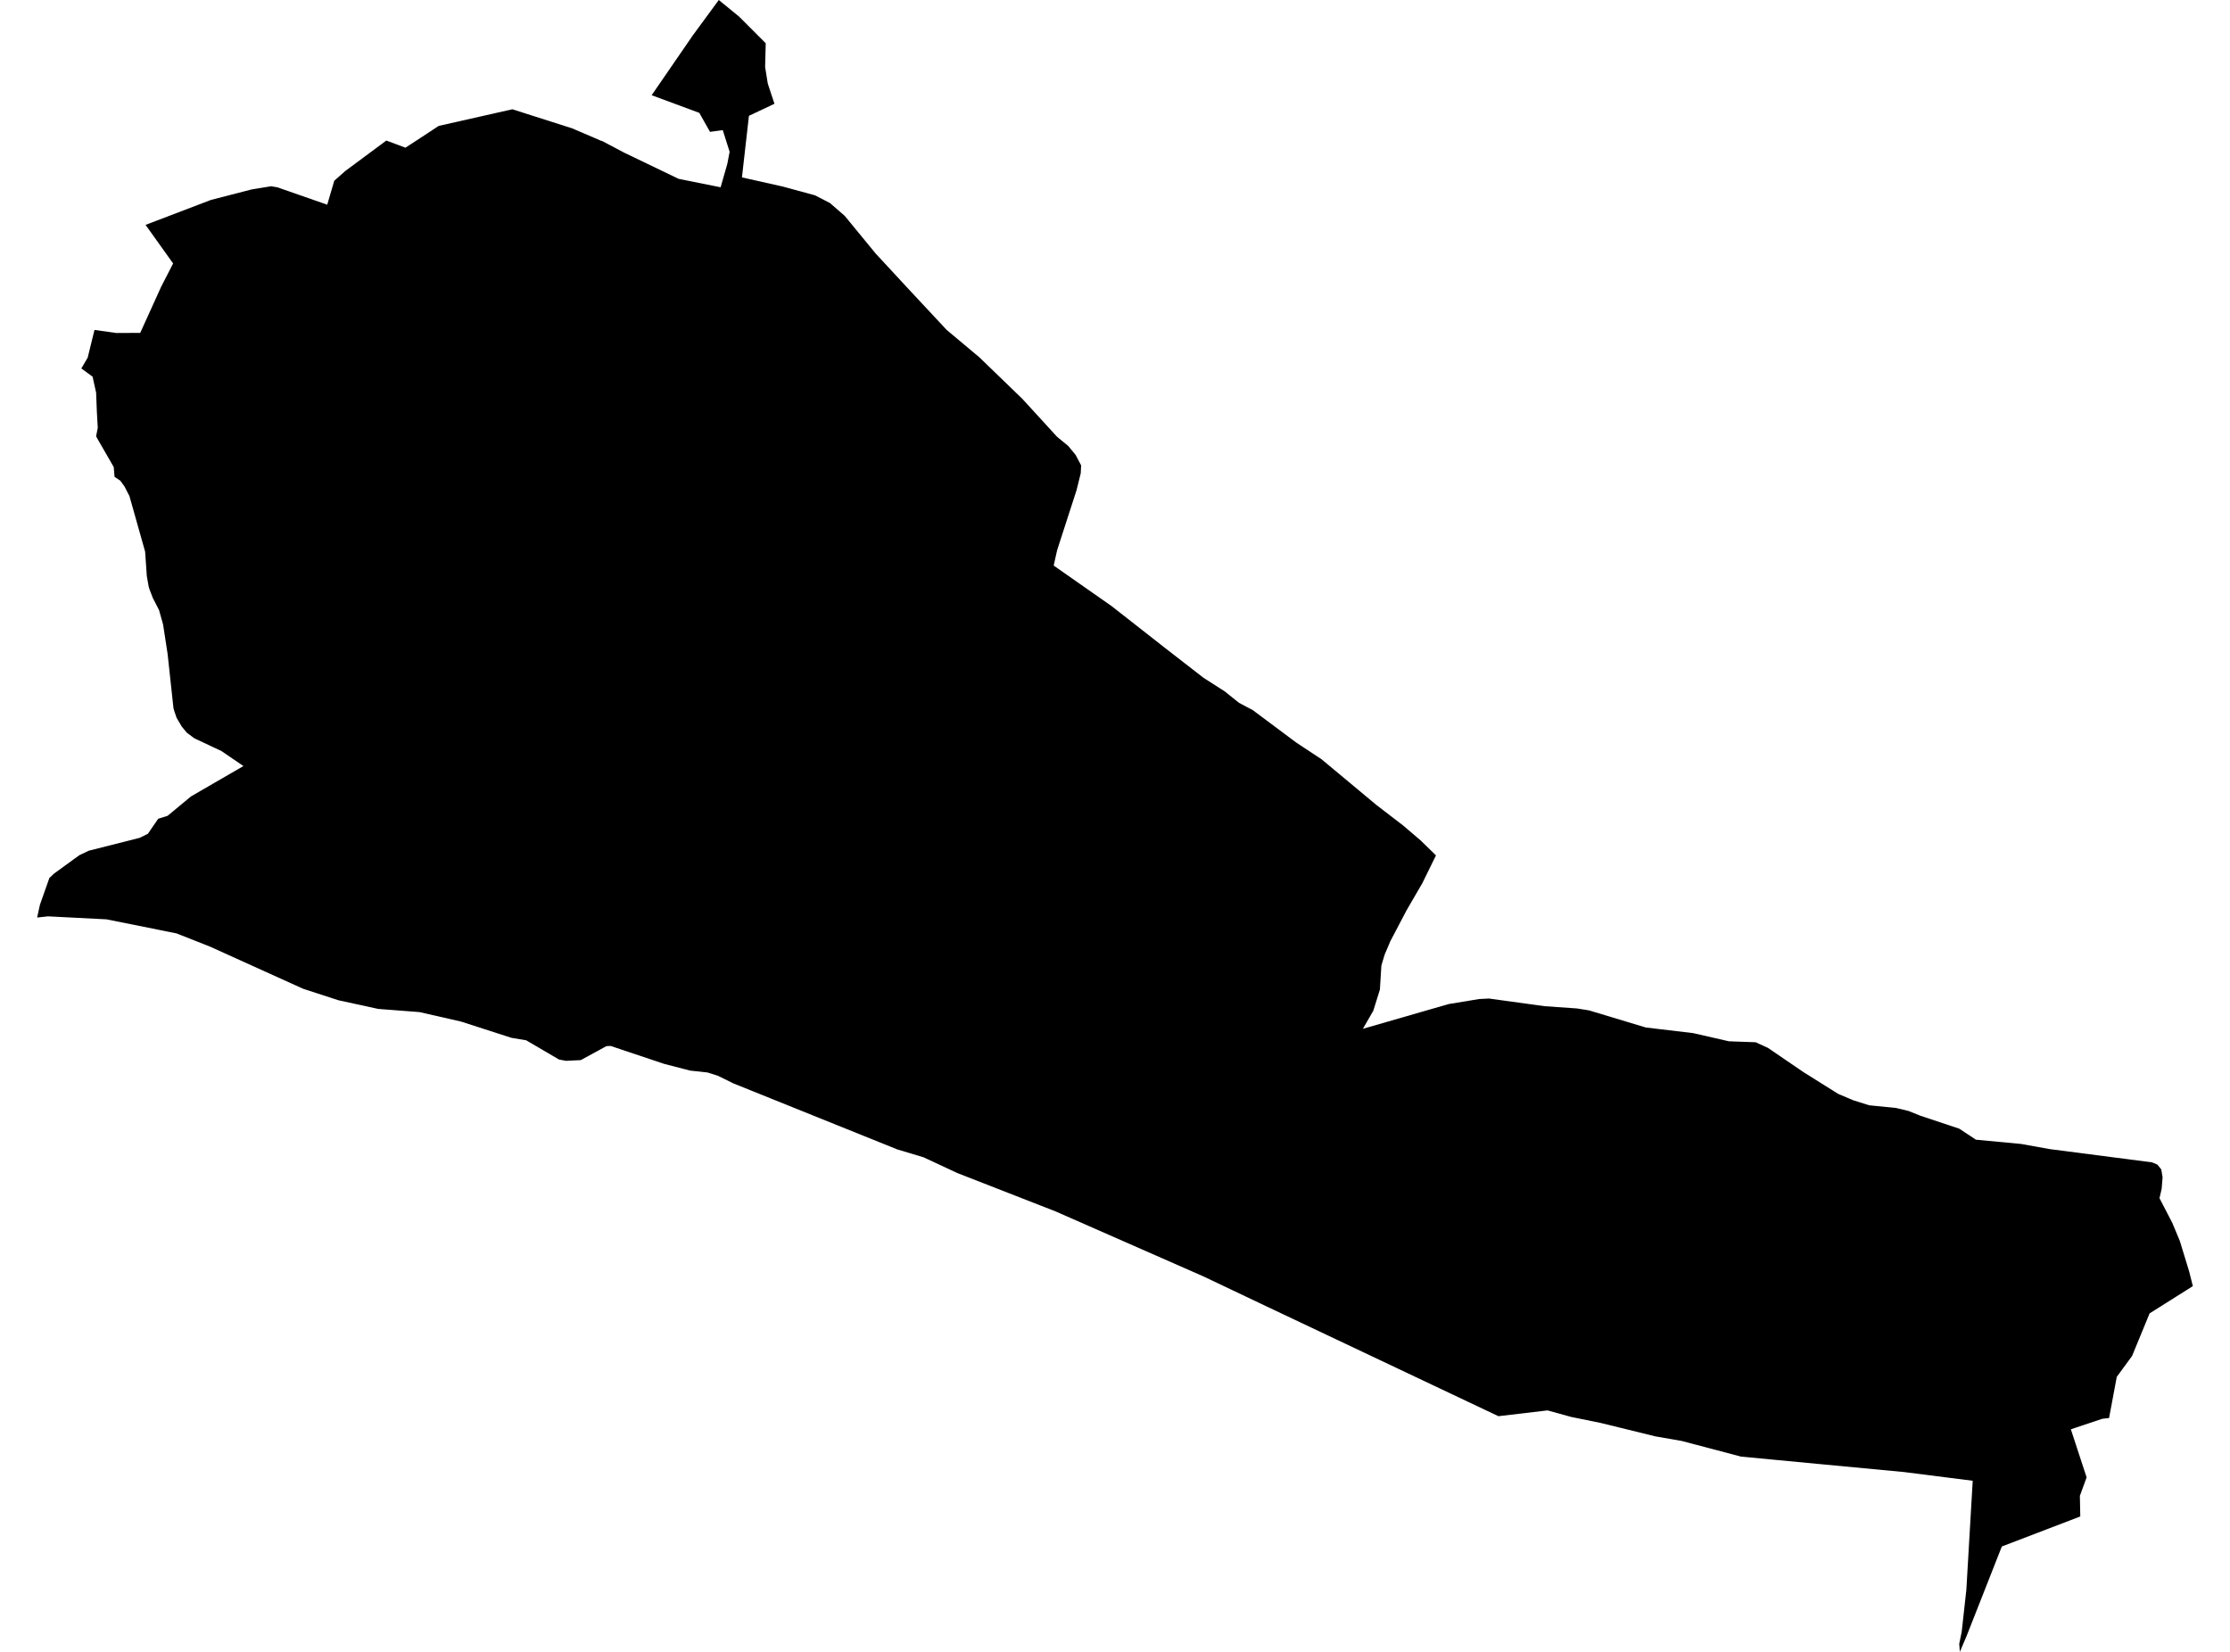<?xml version='1.0'?>
<svg  baseProfile = 'tiny' width = '540' height = '400' stroke-linecap = 'round' stroke-linejoin = 'round' version='1.1' xmlns='http://www.w3.org/2000/svg'>
<path id='4020301001' title='4020301001'  d='M 531.01 311.463 530.929 311.483 520.533 318.033 516.287 328.349 512.581 333.407 510.718 343.372 509.116 343.553 502.535 345.746 501.464 346.106 503.857 353.418 505.28 357.745 503.647 362.221 503.747 367.209 502.475 367.7 484.748 374.48 480.201 386.038 476.205 396.184 474.582 400 474.432 398.057 475.033 395.122 476.155 384.987 477.697 358.566 461.031 356.453 441.631 354.62 421.6 352.717 407.248 348.931 400.818 347.809 387.607 344.564 380.456 343.112 374.737 341.529 362.849 342.932 306.221 316.12 291.408 309.079 255.593 293.335 231.836 284.06 223.683 280.254 217.283 278.331 177.572 262.337 173.876 260.514 171.332 259.703 167.106 259.242 160.836 257.619 147.856 253.273 146.844 253.323 140.634 256.708 137.049 256.878 135.356 256.558 127.404 251.9 123.848 251.31 111.64 247.373 101.594 245.08 91.578 244.309 81.964 242.215 73.4 239.431 50.855 229.225 42.743 226.02 25.766 222.615 11.604 221.894 8.99 222.184 9.671 219.08 11.955 212.61 13.087 211.538 19.206 207.091 21.51 205.999 33.809 202.884 35.822 201.893 36.984 200.18 38.316 198.257 40.589 197.546 46.238 192.859 58.948 185.498 53.63 181.872 47.039 178.767 45.207 177.395 44.005 175.923 42.763 173.819 42.282 172.417 42.012 171.536 40.589 158.365 39.488 151.204 38.516 147.739 37.004 144.794 36.223 142.761 36.002 142.04 35.552 139.506 35.141 133.577 31.345 120.126 30.133 117.773 29.152 116.42 27.739 115.469 27.539 113.095 23.533 106.145 23.273 105.634 23.673 103.591 23.453 99.695 23.273 95.067 22.421 91.221 19.697 89.218 21.229 86.614 22.882 79.894 28.17 80.635 33.959 80.605 39.027 69.428 41.921 63.799 35.251 54.454 51.076 48.415 60.931 45.871 65.658 45.1 67.271 45.38 68.032 45.661 79.239 49.567 80.942 43.768 83.616 41.404 93.552 34.033 98.179 35.765 101.955 33.302 106.231 30.487 116.137 28.254 124.069 26.461 138.571 31.088 145.502 34.063 145.883 34.183 151.151 36.967 164.331 43.307 174.497 45.35 176.119 39.692 176.68 36.757 175.018 31.509 171.933 31.929 169.339 27.332 157.801 23.056 167.777 8.553 174.056 0 179.014 4.056 185.424 10.476 185.274 16.205 185.915 20.231 187.537 25.129 181.358 28.043 179.665 42.957 189.58 45.18 197.342 47.293 200.958 49.156 204.544 52.261 212.035 61.385 220.468 70.489 229.242 79.894 237.134 86.504 247.55 96.57 255.893 105.684 256.364 106.094 258.667 107.977 260.47 110.171 261.802 112.695 261.702 114.608 260.691 118.694 255.993 133.206 255.152 136.952 269.164 146.757 282.244 157.003 291.408 164.114 296.556 167.409 300.052 170.204 303.367 171.957 313.883 179.809 320.013 183.855 333.273 194.902 339.753 199.88 343.97 203.475 347.725 207.131 344.42 213.861 340.604 220.432 336.678 227.903 335.276 231.218 334.505 233.812 334.144 239.631 332.552 244.739 330.028 249.126 350.78 243.137 358.202 241.915 360.565 241.795 374.016 243.648 381.878 244.199 384.803 244.669 398.534 248.806 409.992 250.168 418.675 252.151 425.135 252.381 428.11 253.743 436.743 259.632 445.116 264.881 448.722 266.413 452.628 267.645 459.138 268.296 462.183 269.027 465.067 270.189 474.432 273.304 478.478 275.978 489.425 277.009 496.326 278.251 521.144 281.466 522.416 282.007 523.358 283.179 523.678 285.082 523.448 287.886 522.927 290.14 526.032 296.129 527.845 300.476 530.118 307.907 531.01 311.463 Z' />
</svg>